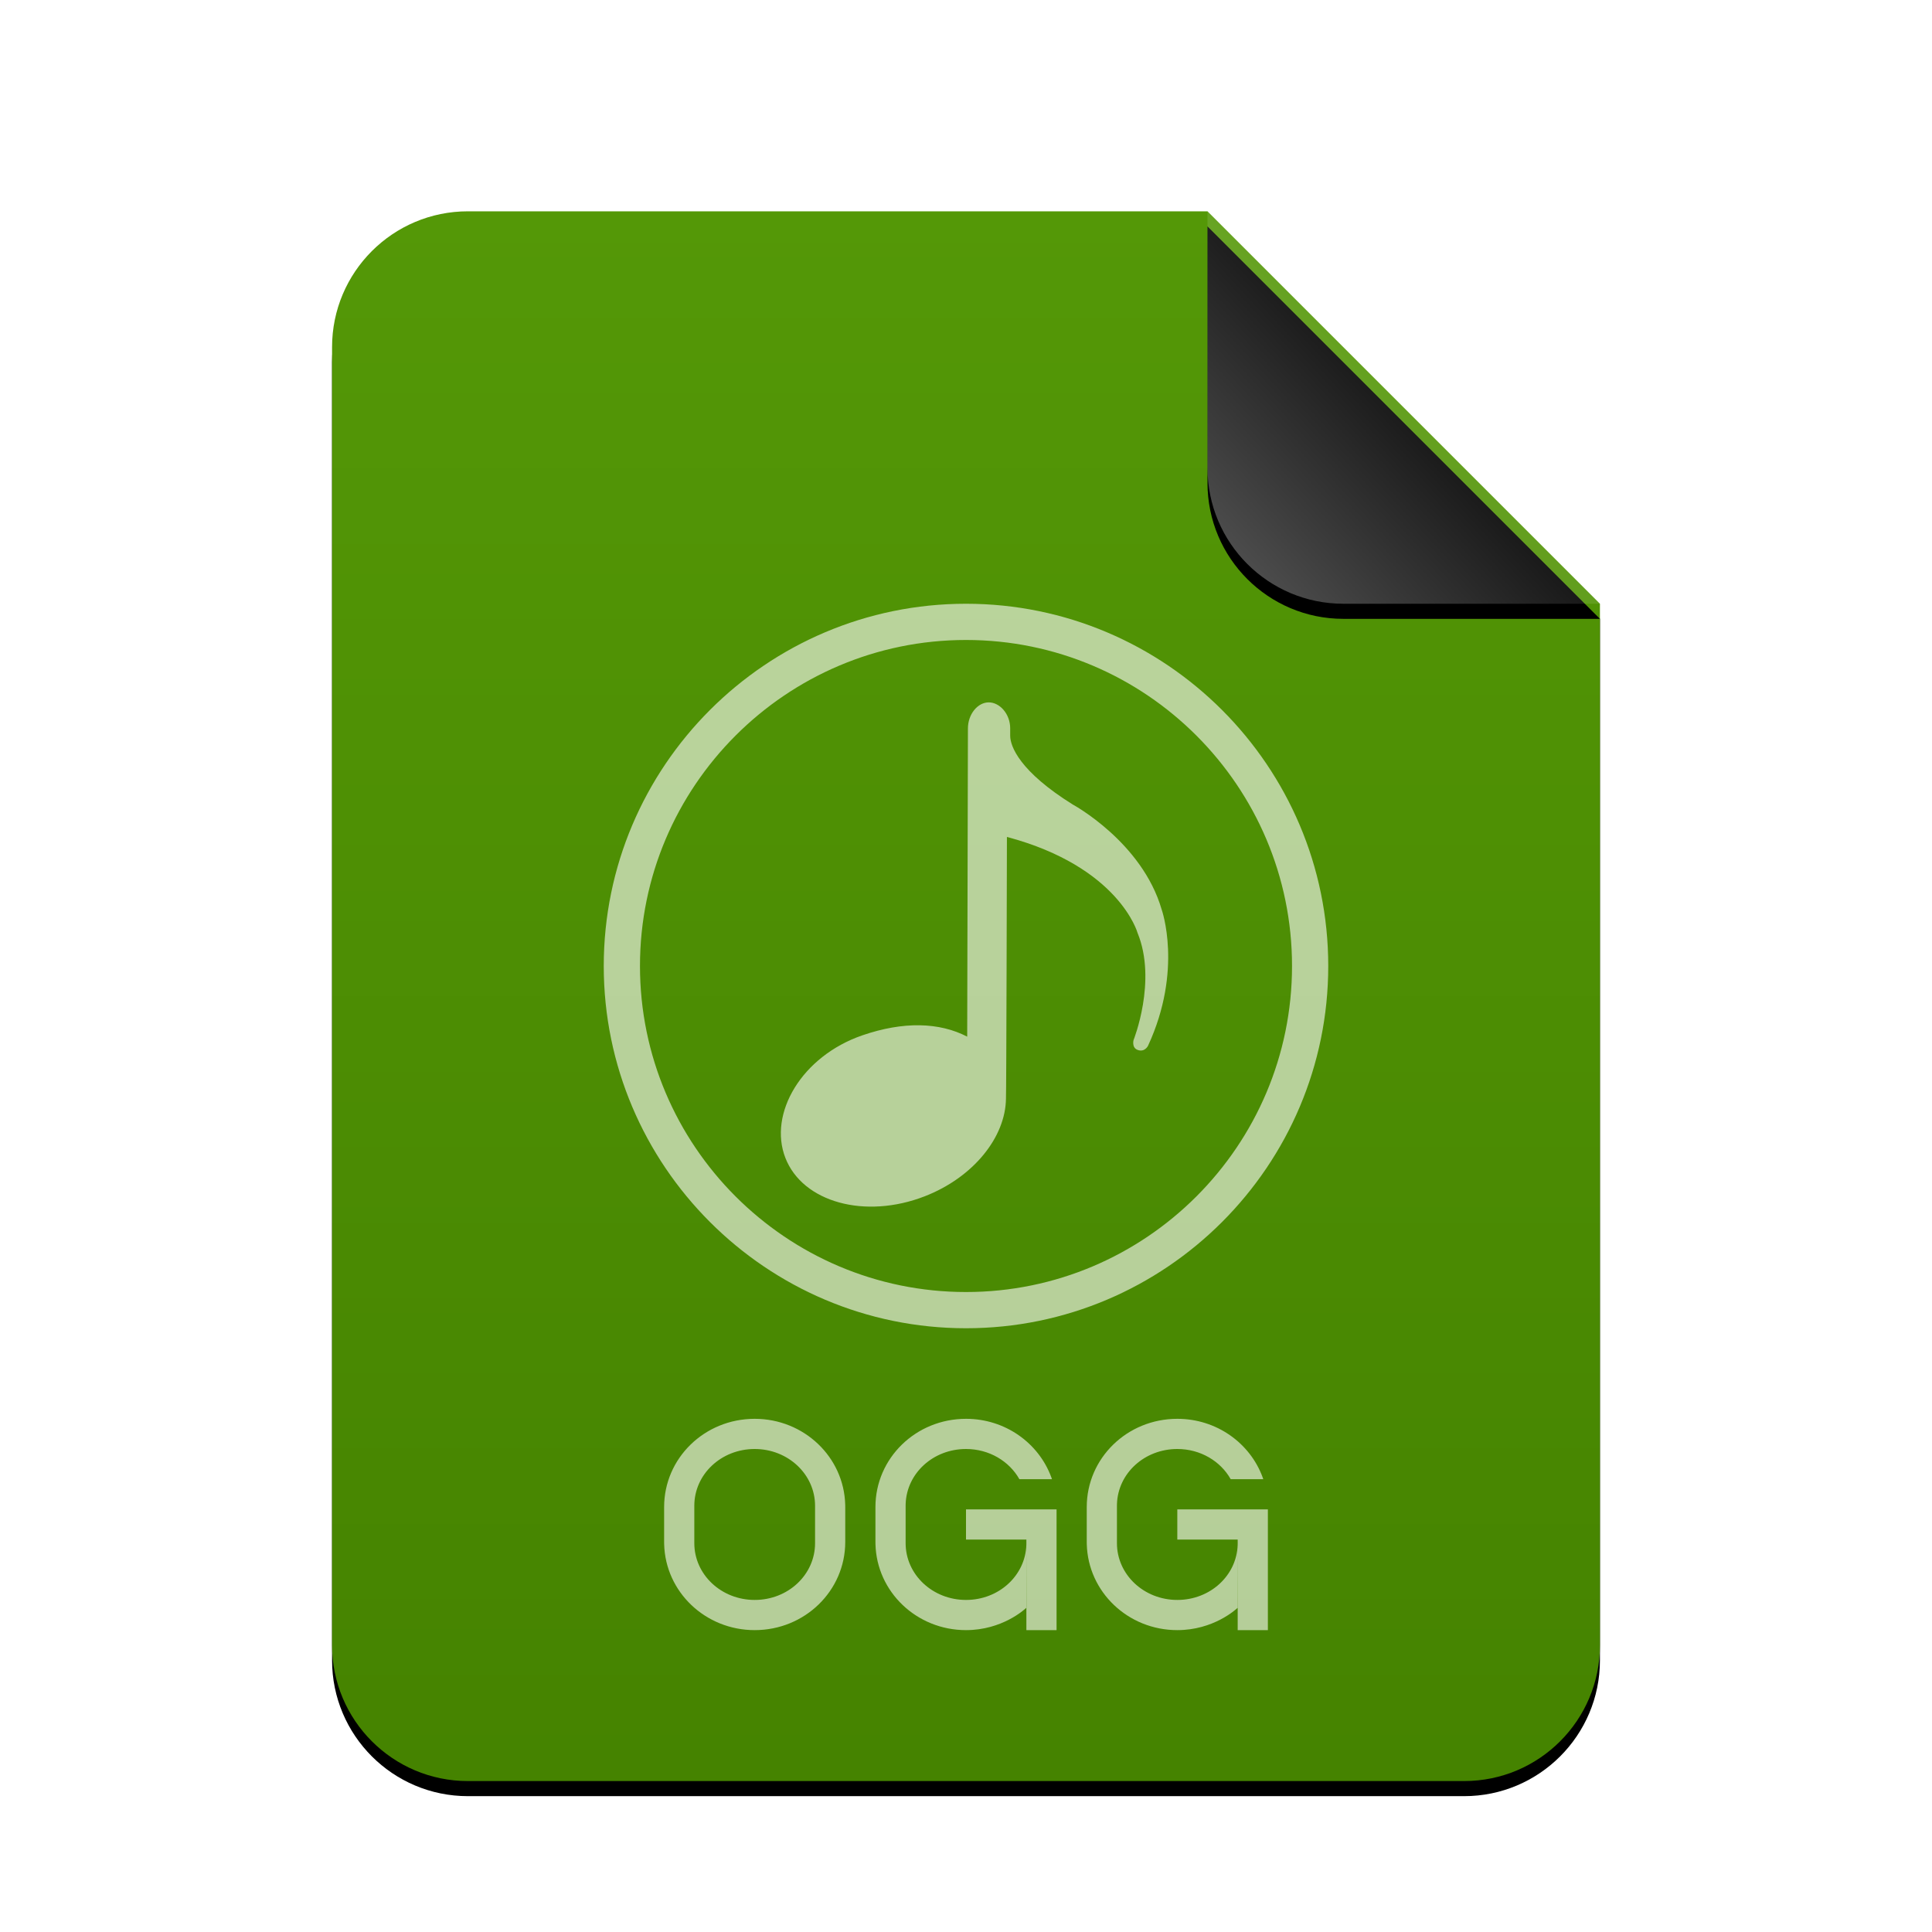 <svg xmlns="http://www.w3.org/2000/svg" xmlns:xlink="http://www.w3.org/1999/xlink" width="256" height="256" viewBox="0 0 256 256">
  <defs>
    <linearGradient id="audio-x-vorbis+ogg-c" x1="50%" x2="50%" y1="0%" y2="100%">
      <stop offset="0%" stop-color="#549807"/>
      <stop offset="100%" stop-color="#458300"/>
    </linearGradient>
    <path id="audio-x-vorbis+ogg-b" d="M168,190 C168,199.941 159.941,208 150,208 L18,208 C8.059,208 1.21743675e-15,199.941 0,190 L0,18 C-1.21743675e-15,8.059 8.059,1.82615513e-15 18,0 L116,0 L168,52 L168,190 Z"/>
    <filter id="audio-x-vorbis+ogg-a" width="113.7%" height="111.1%" x="-6.8%" y="-4.6%" filterUnits="objectBoundingBox">
      <feOffset dy="2" in="SourceAlpha" result="shadowOffsetOuter1"/>
      <feGaussianBlur in="shadowOffsetOuter1" result="shadowBlurOuter1" stdDeviation="3.5"/>
      <feColorMatrix in="shadowBlurOuter1" values="0 0 0 0 0.286   0 0 0 0 0.419   0 0 0 0 0  0 0 0 0.2 0"/>
    </filter>
    <linearGradient id="audio-x-vorbis+ogg-f" x1="50%" x2="7.994%" y1="50%" y2="88.893%">
      <stop offset="0%" stop-color="#FFF" stop-opacity=".1"/>
      <stop offset="100%" stop-color="#FFF" stop-opacity=".3"/>
    </linearGradient>
    <path id="audio-x-vorbis+ogg-e" d="M116,0 L168,52 L134,52 C124.059,52 116,43.941 116,34 L116,0 L116,0 Z"/>
    <filter id="audio-x-vorbis+ogg-d" width="144.2%" height="144.2%" x="-22.1%" y="-18.3%" filterUnits="objectBoundingBox">
      <feOffset dy="2" in="SourceAlpha" result="shadowOffsetOuter1"/>
      <feGaussianBlur in="shadowOffsetOuter1" result="shadowBlurOuter1" stdDeviation="3.5"/>
      <feComposite in="shadowBlurOuter1" in2="SourceAlpha" operator="out" result="shadowBlurOuter1"/>
      <feColorMatrix in="shadowBlurOuter1" values="0 0 0 0 0   0 0 0 0 0   0 0 0 0 0  0 0 0 0.05 0"/>
    </filter>
  </defs>
  <g fill="none" fill-rule="evenodd">
    <g transform="translate(44 28)">
      <use fill="#000" filter="url(#audio-x-vorbis+ogg-a)" xlink:href="#audio-x-vorbis+ogg-b"/>
      <use fill="url(#audio-x-vorbis+ogg-c)" xlink:href="#audio-x-vorbis+ogg-b"/>
      <use fill="#000" filter="url(#audio-x-vorbis+ogg-d)" xlink:href="#audio-x-vorbis+ogg-e"/>
      <use fill="url(#audio-x-vorbis+ogg-f)" xlink:href="#audio-x-vorbis+ogg-e"/>
    </g>
    <path fill="#FFF" fill-opacity=".6" d="M100,192 C104.424,192 108,195.356 108,199.524 L108,204.476 C108,208.647 104.442,212 100,212 C95.576,212 92,208.644 92,204.476 L92,199.524 C92,195.353 95.558,192 100,192 Z M100,188 C106.532,188 111.835,193.063 111.996,199.392 L112,199.689 L112,204.311 C112,210.776 106.654,216 100,216 C93.468,216 88.165,210.937 88.004,204.608 L88,204.311 L88,199.689 C88,193.224 93.346,188 100,188 Z M156,188 C161.205,188 165.629,191.215 167.294,195.722 L167.392,196 L163.074,196 C161.733,193.617 159.071,192 156,192 C151.643,192 148.137,195.225 148.004,199.285 L148,199.524 L148,204.476 C148,208.644 151.576,212 156,212 C160.357,212 163.863,208.775 163.996,204.715 L164,204.476 L164.001,213.037 C163.741,213.284 160.773,216 156,216 C149.468,216 144.165,210.937 144.004,204.608 L144,204.311 L144,199.689 C144,193.224 149.346,188 156,188 Z M168,200 L168,216 L164,216 L164.001,213.037 L164.015,213.024 L164.019,213.019 L164,204 L156,204 L156,200 L168,200 Z M128,188 C133.205,188 137.629,191.215 139.294,195.722 L139.392,196 L135.074,196 C133.733,193.617 131.071,192 128,192 C123.643,192 120.137,195.225 120.004,199.285 L120,199.524 L120,204.476 C120,208.644 123.576,212 128,212 C132.357,212 135.863,208.775 135.996,204.715 L136,204.476 L136.001,213.037 C135.741,213.284 132.773,216 128,216 C121.468,216 116.165,210.937 116.004,204.608 L116,204.311 L116,199.689 C116,193.224 121.346,188 128,188 Z M140,200 L140,216 L136,216 L136.001,213.037 L136.015,213.024 L136.019,213.019 L136,204 L128,204 L128,200 L140,200 Z M128,80 C154.467,80 176,101.533 176,128 C176,154.467 154.467,176 128,176 C101.533,176 80,154.467 80,128 C80,101.533 101.533,80 128,80 Z M128,84.8 C104.182,84.8 84.8,104.178 84.8,128 C84.8,151.822 104.182,171.2 128,171.2 C151.818,171.2 171.2,151.822 171.2,128 C171.2,104.178 151.818,84.8 128,84.8 Z M131.007,93.068 C132.468,93.063 133.855,94.599 133.855,96.503 L133.855,96.503 L133.855,97.479 C133.855,98.908 135.124,102.225 142.148,106.604 C142.148,106.604 151.321,111.559 153.924,120.508 C153.924,120.508 156.783,128.492 152.121,138.567 C152.121,138.567 151.679,139.495 150.708,139.105 C149.94,138.796 150.201,137.82 150.201,137.82 C150.201,137.82 153.343,129.969 150.729,123.607 C150.729,123.607 148.319,114.865 133.423,110.897 C133.423,110.897 133.348,145.313 133.295,145.58 C133.236,150.657 129.017,155.991 122.537,158.513 C114.628,161.591 106.361,159.313 104.068,153.431 C101.775,147.543 106.228,139.959 114.255,137.191 C119.705,135.313 124.468,135.447 128.159,137.361 L128.159,137.361 L128.255,96.524 C128.26,94.62 129.551,93.073 131.007,93.068 Z"/>
  </g>
</svg>
